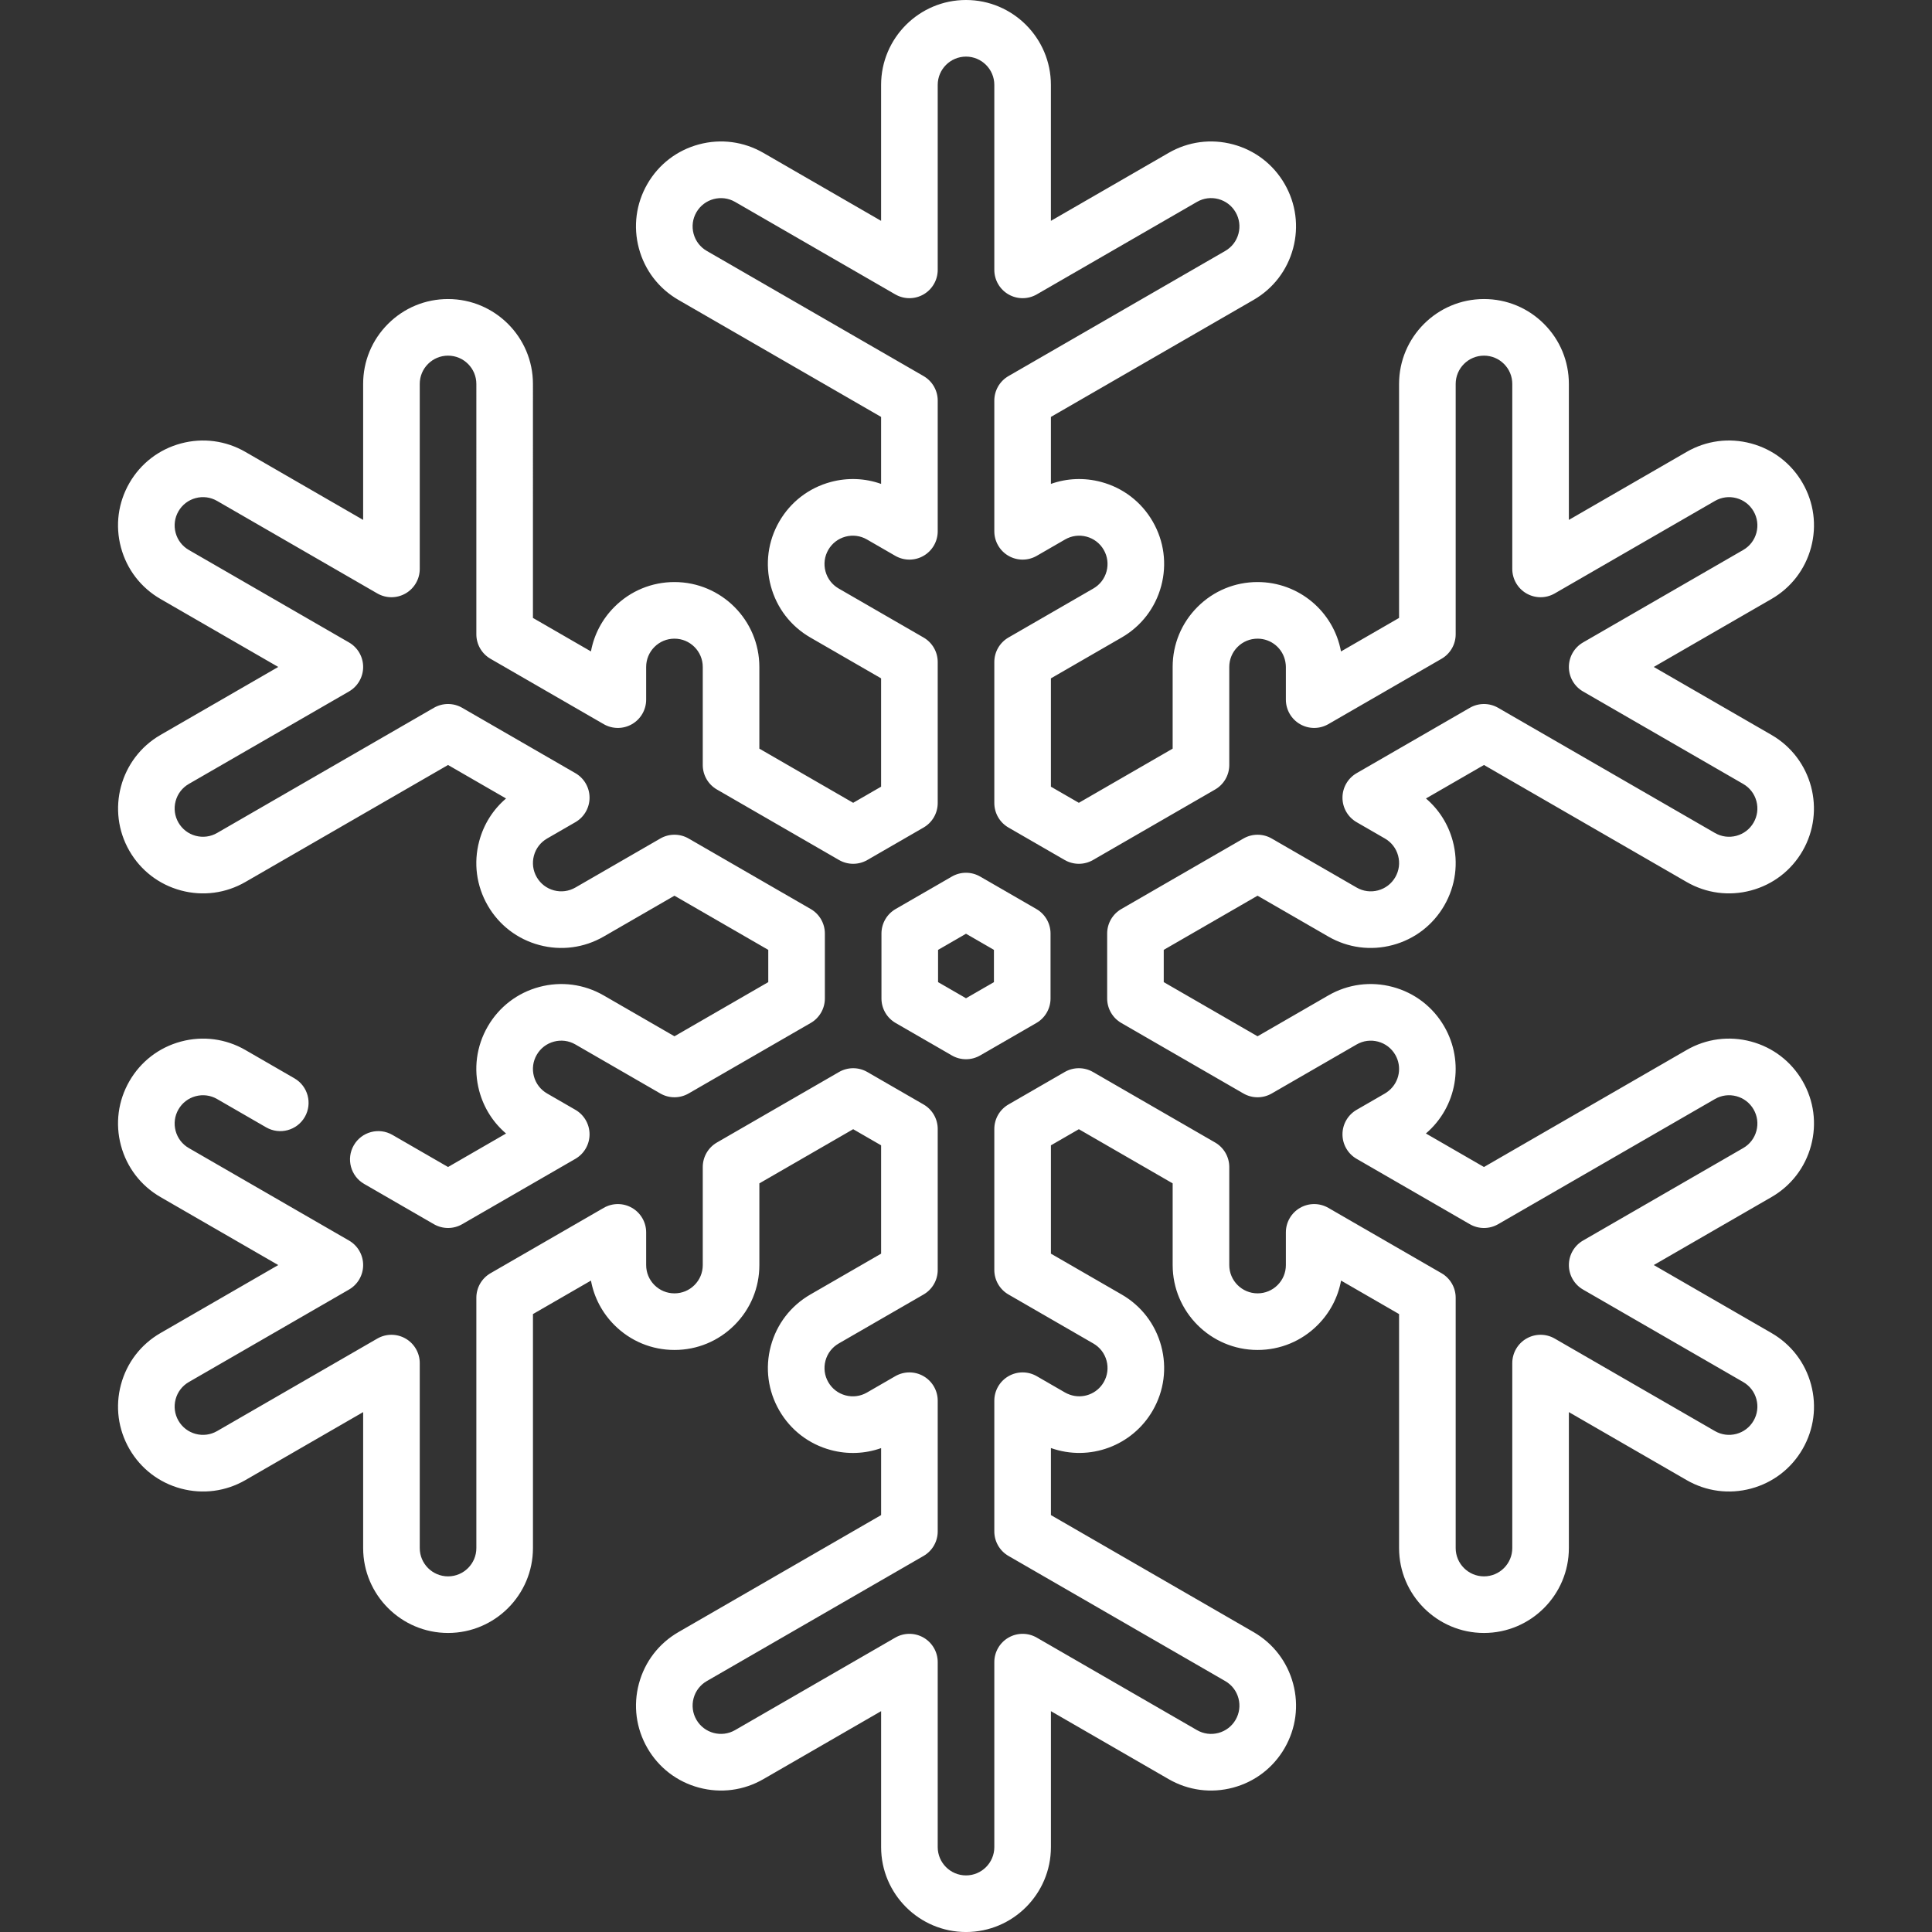 <svg id="Capa_1" fill="#fff" enable-background="new 0 0 512 512" viewBox="0 0 512 512"
    xmlns="http://www.w3.org/2000/svg">
    <rect x="0" y="0" width="512" height="512" fill="#333333" stroke="none"/>
    <g>
        <path
            d="m252.25 279.704c1.16.67 2.455 1.005 3.75 1.005s2.59-.335 3.75-1.005l14.903-8.604c2.32-1.34 3.75-3.815 3.75-6.495v-17.209c0-2.68-1.43-5.155-3.75-6.495l-14.903-8.604c-2.32-1.34-5.18-1.34-7.5 0l-14.903 8.604c-2.32 1.34-3.75 3.815-3.75 6.495v17.209c0 2.68 1.43 5.155 3.75 6.495zm-3.653-27.978 7.403-4.274 7.403 4.274v8.549l-7.403 4.274-7.403-4.274z" />
        <path
            d="m469.467 353.265-31.202-18.015 31.2-18.014c5.207-3.004 8.931-7.856 10.486-13.663 1.556-5.806.757-11.87-2.249-17.072-3.005-5.206-7.856-8.93-13.661-10.485-5.808-1.554-11.869-.757-17.074 2.249l-53.702 31.005-15.388-8.885c8.248-7.038 10.299-18.948 4.873-28.347-3.005-5.205-7.857-8.928-13.662-10.483-5.805-1.557-11.868-.758-17.073 2.248l-18.75 10.825-24.861-14.354v-8.549l24.861-14.354 18.75 10.825c5.204 3.005 11.266 3.803 17.073 2.248 5.805-1.556 10.657-5.278 13.662-10.483s3.804-11.269 2.248-17.074c-1.194-4.458-3.666-8.353-7.106-11.281l15.373-8.876 53.702 31.005c5.205 3.005 11.27 3.805 17.073 2.248 5.806-1.556 10.658-5.278 13.662-10.483 6.203-10.744 2.509-24.532-8.235-30.735l-31.202-18.015 31.201-18.015c5.206-3.004 8.929-7.856 10.484-13.662s.757-11.869-2.248-17.072c-3.004-5.206-7.856-8.929-13.662-10.484-5.804-1.558-11.868-.759-17.073 2.248l-31.202 18.015v-36.027c.001-6.011-2.339-11.662-6.589-15.913-4.25-4.249-9.901-6.59-15.911-6.589-12.406 0-22.5 10.094-22.5 22.5v62.01l-15.388 8.884c-1.972-10.661-11.261-18.394-22.112-18.394-6.011 0-11.661 2.341-15.91 6.59-4.25 4.25-6.591 9.9-6.59 15.91v21.65l-24.861 14.354-7.403-4.274v-28.708l18.749-10.825c5.206-3.004 8.929-7.856 10.484-13.662 1.556-5.805.757-11.868-2.248-17.072-3.004-5.206-7.856-8.93-13.661-10.485-4.457-1.194-9.068-1.001-13.324.514v-17.753l53.701-31.005c5.206-3.004 8.929-7.856 10.484-13.662 1.556-5.805.757-11.868-2.248-17.072-3.004-5.206-7.856-8.93-13.662-10.485-5.805-1.557-11.87-.757-17.073 2.249l-31.203 18.014v-36.029c0-12.406-10.094-22.5-22.5-22.5s-22.5 10.094-22.5 22.5v36.029l-31.202-18.015c-5.204-3.005-11.27-3.804-17.073-2.248-5.805 1.556-10.657 5.278-13.662 10.483s-3.804 11.269-2.248 17.073c1.556 5.806 5.278 10.658 10.483 13.662l53.702 31.006v17.752c-4.256-1.516-8.865-1.708-13.323-.515-5.806 1.556-10.658 5.279-13.662 10.484-3.005 5.205-3.804 11.269-2.248 17.073 1.556 5.806 5.278 10.658 10.483 13.662l18.75 10.825v28.708l-7.403 4.274-24.862-14.353v-21.65c0-12.406-10.094-22.5-22.5-22.5-6.01 0-11.66 2.34-15.91 6.59-3.264 3.263-5.401 7.353-6.218 11.795l-15.373-8.875.001-62.01c0-12.406-10.094-22.5-22.499-22.5-6.013 0-11.662 2.341-15.912 6.59-4.25 4.25-6.59 9.901-6.589 15.91v36.029l-31.202-18.015c-5.204-3.006-11.271-3.804-17.073-2.248-5.806 1.556-10.658 5.278-13.662 10.482-3.005 5.205-3.804 11.269-2.248 17.074s5.278 10.658 10.483 13.662l31.202 18.015-31.202 18.015c-10.744 6.203-14.438 19.991-8.235 30.734 3.004 5.206 7.856 8.929 13.661 10.484 5.803 1.555 11.867.757 17.073-2.248l53.702-31.005 15.374 8.876c-3.44 2.929-5.912 6.824-7.106 11.281-1.556 5.806-.757 11.869 2.248 17.073 3.004 5.206 7.856 8.929 13.662 10.484s11.868.757 17.073-2.248l18.75-10.825 24.861 14.354v8.549l-24.861 14.354-18.75-10.825c-5.205-3.005-11.268-3.805-17.073-2.248-5.805 1.556-10.657 5.278-13.662 10.483s-3.804 11.269-2.249 17.073c1.194 4.459 3.667 8.354 7.106 11.282l-15.372 8.876-14.731-8.505c-3.589-2.071-8.175-.843-10.245 2.745-2.071 3.587-.842 8.174 2.745 10.245l18.481 10.67c2.32 1.34 5.18 1.34 7.5 0l30-17.321c2.32-1.34 3.75-3.815 3.75-6.495s-1.43-5.155-3.75-6.495l-7.502-4.331c-1.734-1.001-2.976-2.617-3.493-4.552-.519-1.936-.252-3.957.75-5.692s2.619-2.977 4.555-3.495c1.933-.52 3.956-.252 5.69.75l22.5 12.99c2.32 1.34 5.18 1.34 7.5 0l32.361-18.684c2.32-1.34 3.75-3.815 3.75-6.495v-17.209c0-2.68-1.43-5.155-3.75-6.495l-32.361-18.684c-2.32-1.34-5.18-1.34-7.5 0l-22.501 12.99c-1.735 1.001-3.755 1.267-5.69.75-1.935-.519-3.552-1.76-4.554-3.495s-1.269-3.757-.75-5.692 1.76-3.551 3.495-4.553l7.5-4.33c2.32-1.34 3.75-3.815 3.75-6.495s-1.43-5.155-3.75-6.495l-30.001-17.321c-2.32-1.34-5.18-1.34-7.5 0l-57.453 33.17c-1.734 1.002-3.756 1.268-5.689.75-1.935-.519-3.552-1.76-4.554-3.495s-1.268-3.756-.75-5.691c.519-1.935 1.76-3.552 3.495-4.554l42.452-24.51c2.32-1.34 3.75-3.815 3.75-6.495s-1.43-5.155-3.75-6.495l-42.453-24.51c-1.734-1.002-2.976-2.619-3.494-4.554-.518-1.936-.252-3.956.75-5.692 1.002-1.734 2.619-2.976 4.554-3.494 1.933-.519 3.955-.252 5.691.75l42.452 24.51c2.32 1.34 5.18 1.34 7.5 0s3.75-3.815 3.75-6.495v-49.021c0-2.003.779-3.886 2.195-5.302 1.417-1.416 3.3-2.196 5.304-2.196 4.137 0 7.501 3.364 7.501 7.5l-.001 66.34c0 2.68 1.43 5.155 3.75 6.495l30.001 17.32c2.32 1.34 5.18 1.34 7.5 0s3.75-3.815 3.75-6.495v-8.662c0-2.002.779-3.885 2.195-5.302 1.417-1.416 3.301-2.196 5.305-2.196 4.136 0 7.5 3.364 7.5 7.5v25.98c0 2.68 1.43 5.155 3.75 6.495l32.361 18.685c2.32 1.34 5.18 1.34 7.5 0l14.903-8.604c2.32-1.34 3.75-3.815 3.75-6.495v-37.368c0-2.68-1.43-5.155-3.75-6.495l-22.501-12.99c-1.734-1.002-2.976-2.619-3.494-4.554s-.252-3.956.75-5.692c1.002-1.734 2.619-2.976 4.555-3.494 1.933-.52 3.954-.253 5.69.75l7.5 4.33c2.32 1.34 5.18 1.34 7.5 0s3.75-3.815 3.75-6.495v-34.643c0-2.68-1.43-5.155-3.75-6.495l-57.453-33.17c-1.734-1.002-2.976-2.619-3.494-4.554s-.252-3.956.75-5.691c2.068-3.581 6.666-4.81 10.245-2.745l42.452 24.51c2.32 1.34 5.18 1.34 7.5 0s3.75-3.815 3.75-6.495v-49.02c0-4.136 3.364-7.5 7.5-7.5s7.5 3.364 7.5 7.5v49.02c0 2.68 1.43 5.155 3.75 6.495s5.18 1.34 7.5 0l42.453-24.511c1.734-1.002 3.753-1.268 5.69-.749 1.935.519 3.552 1.76 4.554 3.495s1.269 3.757.75 5.691-1.76 3.552-3.495 4.554l-57.452 33.17c-2.32 1.34-3.75 3.815-3.75 6.495v34.642c0 2.68 1.43 5.155 3.75 6.495s5.18 1.34 7.5 0l7.502-4.331c1.734-1.002 3.754-1.27 5.689-.749 1.935.519 3.552 1.76 4.554 3.495s1.268 3.757.75 5.691c-.519 1.935-1.76 3.552-3.495 4.554l-22.5 12.99c-2.32 1.34-3.75 3.815-3.75 6.495v37.368c0 2.68 1.43 5.155 3.75 6.495l14.903 8.604c2.32 1.34 5.18 1.34 7.5 0l32.361-18.685c2.32-1.34 3.75-3.815 3.75-6.495v-25.981c0-2.003.779-3.886 2.196-5.303 1.416-1.416 3.3-2.196 5.304-2.196 3.62 0 6.719 2.583 7.365 6.139.091.497.135.943.135 1.361v8.66c0 2.68 1.43 5.155 3.75 6.495s5.18 1.34 7.5 0l30-17.32c2.32-1.34 3.75-3.815 3.75-6.495v-66.34c0-4.136 3.364-7.5 7.501-7.5 2.004 0 3.887.779 5.304 2.196 1.416 1.416 2.195 3.299 2.195 5.304v49.02c0 2.68 1.43 5.155 3.75 6.495s5.18 1.34 7.5 0l42.452-24.51c1.735-1.002 3.757-1.269 5.691-.75s3.552 1.76 4.554 3.496c1.002 1.734 1.268 3.755.75 5.69-.519 1.935-1.76 3.552-3.495 4.554l-42.452 24.51c-2.32 1.34-3.75 3.815-3.75 6.495s1.43 5.155 3.75 6.495l42.452 24.51c1.735 1.002 2.977 2.619 3.495 4.554.518 1.936.252 3.956-.75 5.692-1.002 1.734-2.619 2.976-4.554 3.494-1.935.517-3.956.251-5.691-.75l-57.452-33.17c-2.32-1.34-5.18-1.34-7.5 0l-30 17.321c-2.32 1.34-3.75 3.815-3.75 6.495s1.43 5.155 3.75 6.495l7.501 4.331c1.734 1.001 2.976 2.617 3.494 4.552.519 1.936.252 3.957-.75 5.692s-2.619 2.977-4.555 3.495c-1.935.517-3.956.251-5.69-.75l-22.5-12.99c-2.32-1.34-5.18-1.34-7.5 0l-32.36 18.685c-2.32 1.34-3.75 3.815-3.75 6.495v17.209c0 2.68 1.43 5.155 3.75 6.495l32.361 18.684c2.32 1.34 5.18 1.34 7.5 0l22.501-12.99c1.733-1.001 3.754-1.268 5.689-.75 1.936.519 3.553 1.76 4.555 3.495 1.811 3.136 1.122 7.11-1.638 9.452-.38.323-.743.582-1.107.793l-7.5 4.33c-2.32 1.34-3.75 3.815-3.75 6.495s1.43 5.155 3.75 6.495l30 17.321c2.32 1.34 5.18 1.34 7.5 0l57.453-33.17c1.733-1.004 3.756-1.269 5.69-.75s3.552 1.76 4.555 3.496c1.002 1.734 1.268 3.756.749 5.69s-1.759 3.552-3.495 4.554l-42.452 24.51c-2.32 1.34-3.75 3.815-3.75 6.495s1.43 5.155 3.75 6.495l42.453 24.51c1.734 1.002 2.976 2.619 3.494 4.554s.252 3.956-.75 5.691-2.619 2.976-4.554 3.494c-1.938.52-3.957.251-5.691-.749l-42.452-24.51c-2.32-1.34-5.18-1.34-7.5 0s-3.75 3.815-3.75 6.495v49.02c0 4.136-3.364 7.5-7.5 7.5s-7.5-3.364-7.5-7.5v-66.34c0-2.68-1.43-5.155-3.75-6.495l-30-17.32c-2.32-1.34-5.18-1.34-7.5 0s-3.75 3.815-3.75 6.495v8.662c0 2.002-.779 3.885-2.195 5.301-1.417 1.417-3.301 2.197-5.305 2.197-4.136 0-7.5-3.364-7.5-7.5v-25.98c0-2.68-1.43-5.155-3.75-6.495l-32.361-18.685c-2.32-1.34-5.18-1.34-7.5 0l-14.903 8.604c-2.32 1.34-3.75 3.815-3.75 6.495v37.368c0 2.68 1.43 5.155 3.75 6.495l22.501 12.99c1.734 1.002 2.976 2.619 3.494 4.554s.252 3.956-.75 5.692c-1.811 3.136-5.597 4.524-9.001 3.308-.475-.17-.882-.354-1.244-.563l-7.5-4.33c-2.32-1.34-5.18-1.34-7.5 0s-3.75 3.815-3.75 6.495v34.642c0 2.68 1.43 5.155 3.75 6.495l57.453 33.17c1.734 1.002 2.976 2.619 3.494 4.554s.252 3.956-.75 5.692c-1.002 1.734-2.619 2.976-4.554 3.494-1.938.517-3.956.252-5.691-.75l-42.452-24.51c-2.32-1.34-5.18-1.34-7.5 0s-3.75 3.815-3.75 6.495v49.02c0 4.136-3.364 7.5-7.5 7.5s-7.5-3.364-7.5-7.5v-49.02c0-2.68-1.43-5.155-3.75-6.495s-5.18-1.34-7.5 0l-42.452 24.51c-3.583 2.067-8.178.836-10.245-2.745-1.002-1.735-1.269-3.757-.75-5.691s1.76-3.552 3.495-4.554l57.452-33.17c2.32-1.34 3.75-3.815 3.75-6.495v-34.642c0-2.68-1.43-5.155-3.75-6.495s-5.18-1.34-7.5 0l-7.501 4.331c-1.734 1.001-3.757 1.267-5.689.749-1.936-.519-3.553-1.76-4.555-3.495s-1.268-3.757-.75-5.691c.519-1.935 1.76-3.552 3.495-4.554l22.5-12.99c2.32-1.34 3.75-3.815 3.75-6.495v-37.368c0-2.68-1.43-5.155-3.75-6.495l-14.903-8.604c-2.32-1.34-5.18-1.34-7.5 0l-32.361 18.685c-2.32 1.34-3.75 3.815-3.75 6.495v25.981c0 2.003-.779 3.886-2.196 5.303-1.416 1.416-3.3 2.196-5.304 2.196s-3.887-.78-5.304-2.197c-1.417-1.416-2.196-3.299-2.196-5.303v-8.66c0-2.68-1.43-5.155-3.75-6.495s-5.18-1.34-7.5 0l-30 17.32c-2.32 1.34-3.75 3.815-3.75 6.495v66.34c0 4.136-3.364 7.5-7.5 7.5s-7.5-3.364-7.5-7.5v-49.02c0-2.68-1.43-5.155-3.75-6.495s-5.18-1.34-7.5 0l-42.452 24.51c-1.734 1-3.756 1.269-5.691.749-1.935-.519-3.552-1.759-4.554-3.494s-1.268-3.757-.75-5.691c.519-1.935 1.76-3.552 3.495-4.554l42.452-24.51c2.32-1.34 3.75-3.815 3.75-6.495s-1.43-5.155-3.75-6.495l-42.453-24.511c-1.735-1.001-2.976-2.618-3.494-4.553s-.252-3.956.75-5.692c1.002-1.734 2.619-2.976 4.554-3.494 1.937-.518 3.955-.253 5.691.75l12.99 7.5c3.588 2.069 8.174.842 10.245-2.745s.842-8.174-2.745-10.245l-12.989-7.5c-5.206-3.006-11.269-3.803-17.075-2.249-5.805 1.556-10.656 5.279-13.66 10.483-3.007 5.204-3.806 11.269-2.25 17.074s5.279 10.658 10.484 13.662l31.202 18.015-31.201 18.015c-5.206 3.004-8.929 7.856-10.484 13.662-1.556 5.805-.757 11.868 2.248 17.073 3.005 5.204 7.856 8.928 13.661 10.483 5.805 1.554 11.868.758 17.074-2.248l31.202-18.015v36.029c0 12.406 10.094 22.5 22.5 22.5s22.5-10.094 22.5-22.5v-62.01l15.373-8.875c.816 4.442 2.954 8.531 6.217 11.795 4.25 4.249 9.9 6.59 15.91 6.59 6.011 0 11.661-2.341 15.91-6.59 4.25-4.25 6.591-9.9 6.59-15.91v-21.649l24.861-14.354 7.403 4.274v28.708l-18.749 10.825c-5.206 3.004-8.929 7.856-10.484 13.662-1.556 5.805-.757 11.868 2.248 17.072 3.004 5.206 7.856 8.93 13.662 10.485 4.456 1.194 9.065 1.001 13.323-.514v17.751l-53.701 31.005c-5.206 3.004-8.929 7.856-10.484 13.662-1.556 5.805-.757 11.868 2.248 17.073s7.857 8.928 13.662 10.483c5.807 1.558 11.869.758 17.073-2.248l31.202-18.015v36.031c0 12.406 10.094 22.5 22.5 22.5s22.5-10.094 22.5-22.5v-36.029l31.201 18.014c5.204 3.007 11.267 3.802 17.074 2.25 5.806-1.556 10.658-5.279 13.662-10.484 3.005-5.205 3.804-11.269 2.248-17.073-1.556-5.806-5.278-10.658-10.483-13.662l-53.702-31.006v-17.769c10.221 3.625 21.561-.554 26.985-9.953 3.005-5.205 3.804-11.269 2.248-17.073-1.556-5.806-5.278-10.658-10.483-13.662l-18.75-10.825v-28.708l7.403-4.274 24.861 14.354v21.65c0 12.406 10.094 22.5 22.5 22.5 6.01 0 11.66-2.341 15.91-6.59 3.264-3.264 5.401-7.353 6.218-11.795l15.372 8.875v62.01c0 12.406 10.094 22.5 22.5 22.5s22.5-10.094 22.5-22.5v-36.029l31.202 18.015c5.204 3.005 11.268 3.804 17.074 2.248 5.805-1.556 10.656-5.279 13.661-10.483 3.005-5.205 3.804-11.269 2.248-17.073-1.554-5.807-5.277-10.659-10.482-13.663z" />
    </g>
</svg>